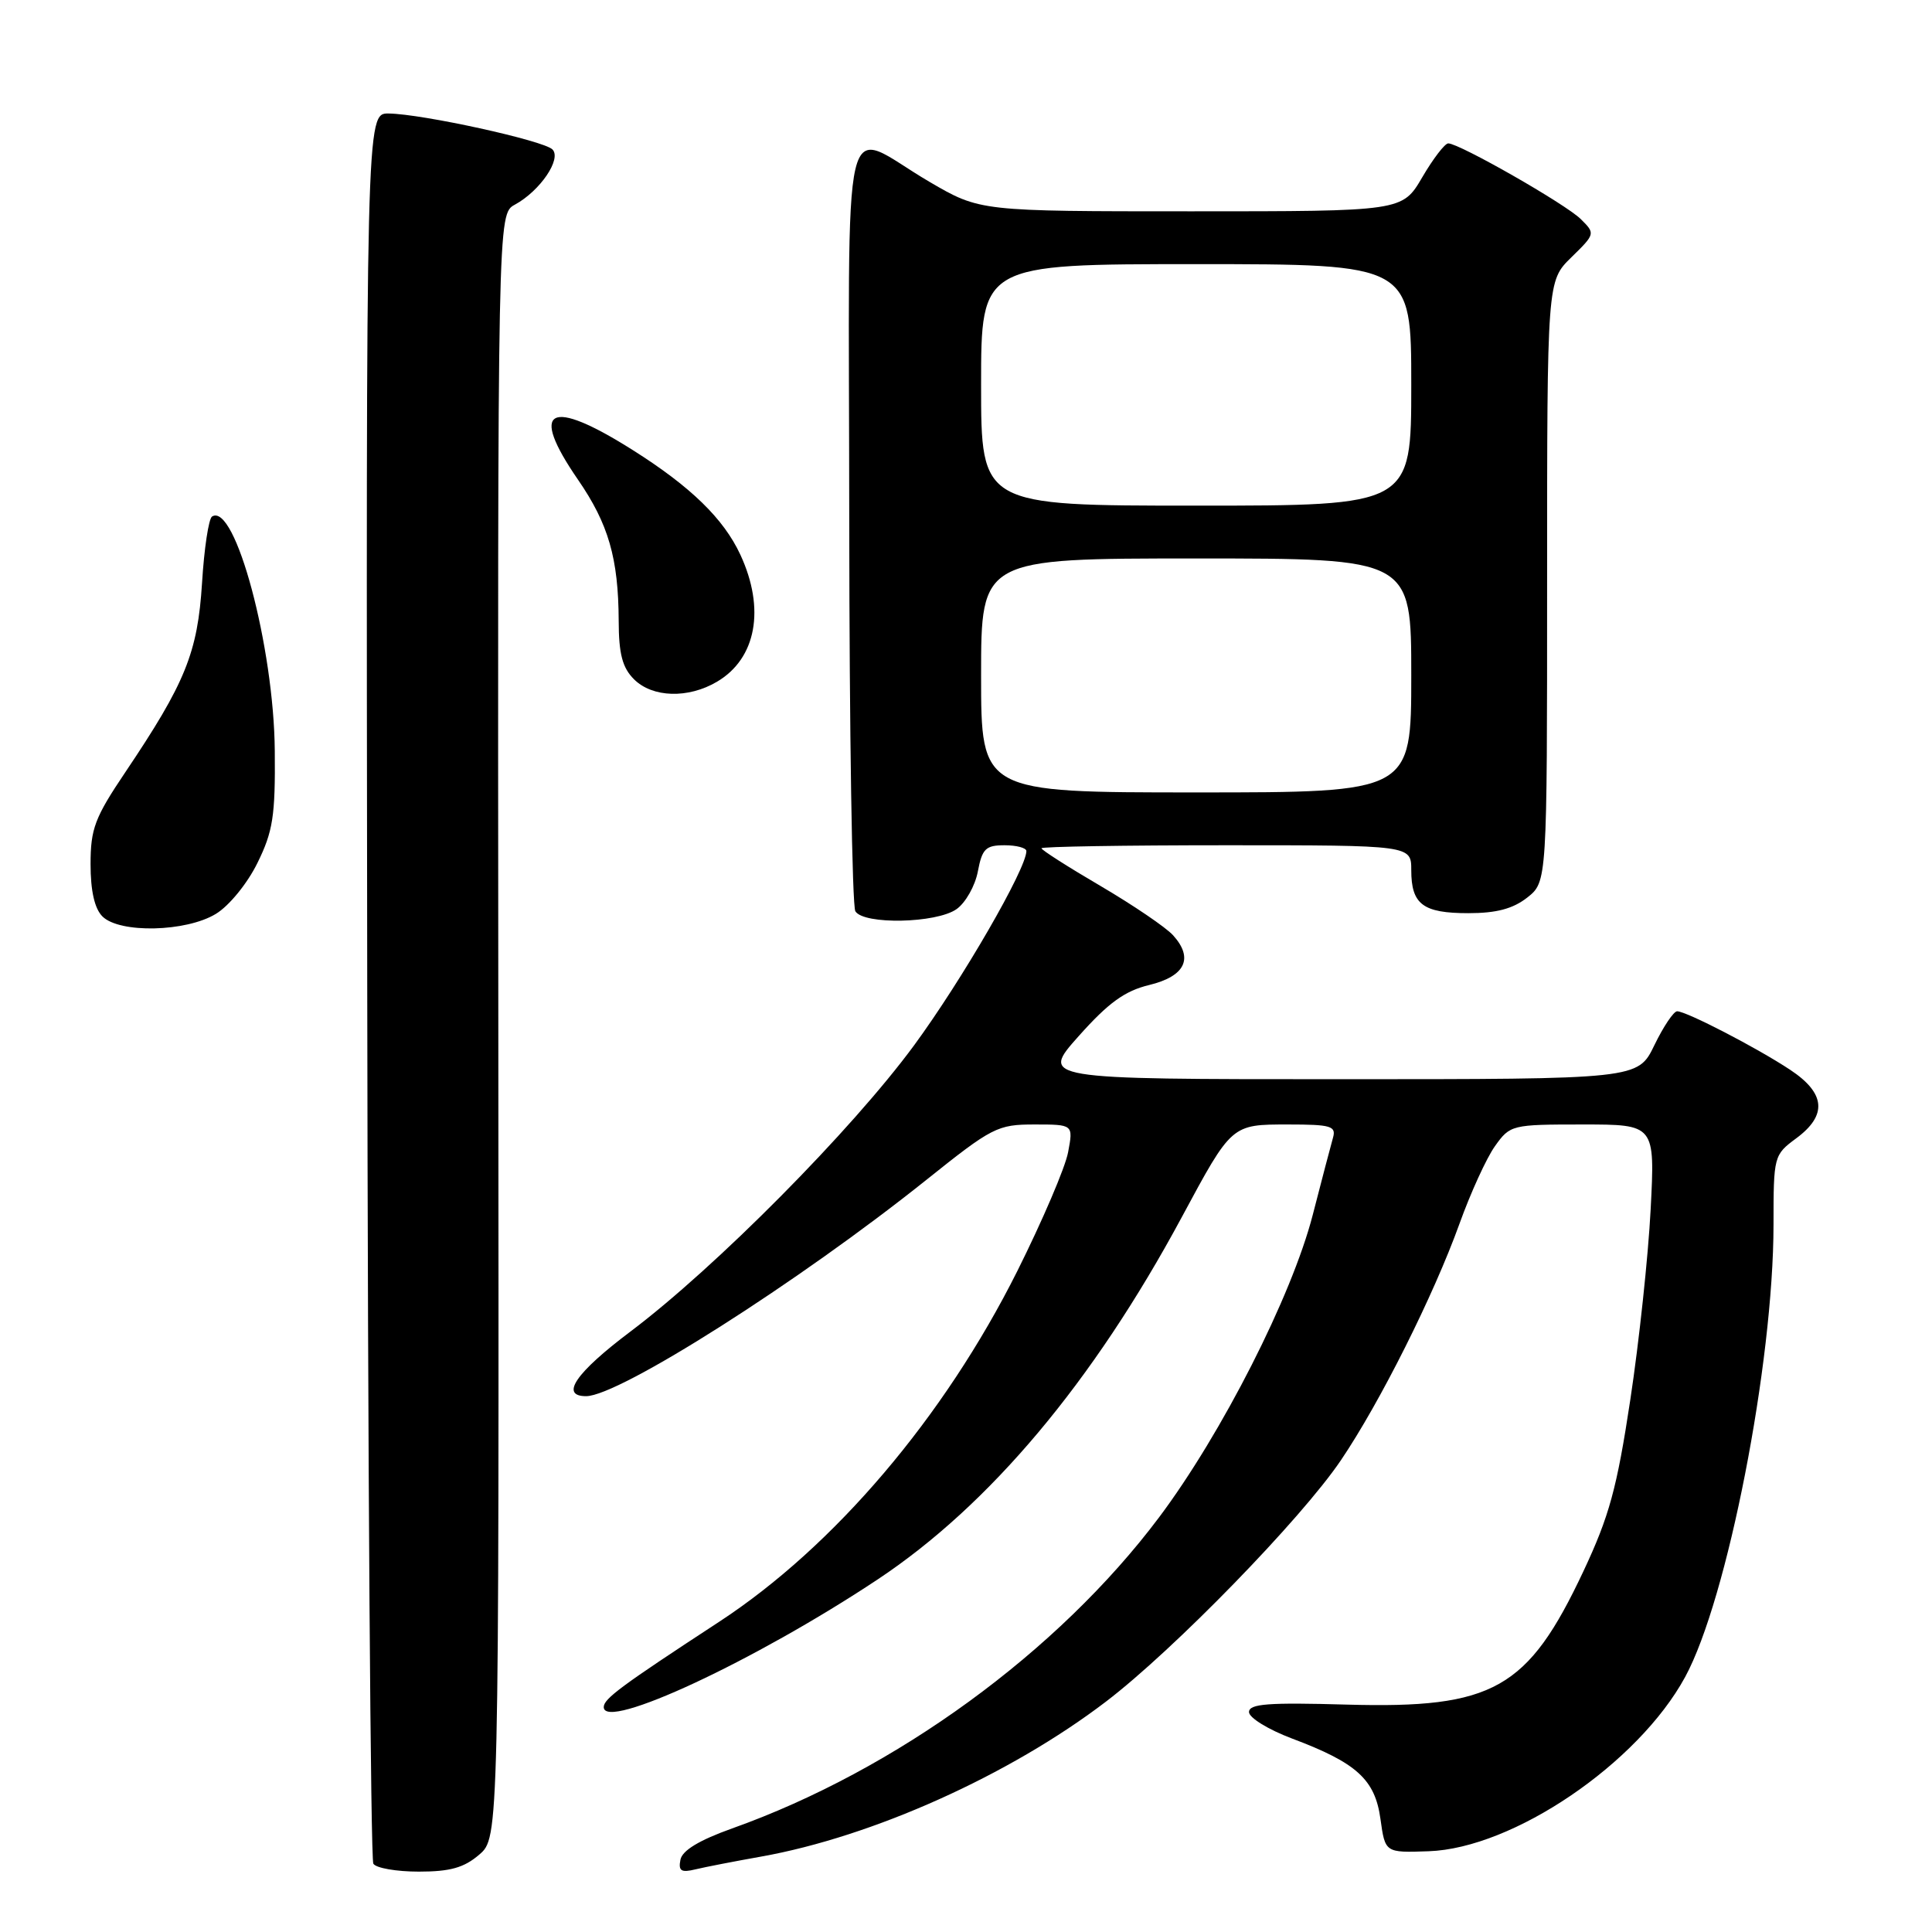 <?xml version="1.0" encoding="UTF-8" standalone="no"?>
<!DOCTYPE svg PUBLIC "-//W3C//DTD SVG 1.1//EN" "http://www.w3.org/Graphics/SVG/1.1/DTD/svg11.dtd" >
<svg xmlns="http://www.w3.org/2000/svg" xmlns:xlink="http://www.w3.org/1999/xlink" version="1.1" viewBox="0 0 256 256">
 <g >
 <path fill="currentColor"
d=" M 63.50 245.75 C 66.12 243.50 66.12 243.50 66.03 135.93 C 65.94 28.37 65.94 28.37 68.22 27.12 C 71.58 25.29 74.45 21.05 73.20 19.80 C 72.02 18.62 55.97 15.10 51.50 15.04 C 48.50 15.00 48.50 15.00 48.66 130.45 C 48.74 193.94 49.11 246.37 49.47 246.95 C 49.82 247.53 52.54 248.00 55.50 248.00 C 59.65 248.00 61.49 247.48 63.50 245.75 Z  M 100.84 246.01 C 115.60 243.38 133.77 235.22 146.55 225.47 C 155.52 218.63 172.39 201.30 177.67 193.50 C 182.85 185.85 189.99 171.60 193.40 162.12 C 194.86 158.06 196.97 153.44 198.09 151.87 C 200.10 149.05 200.31 149.00 209.72 149.00 C 219.30 149.00 219.30 149.00 218.72 160.25 C 218.40 166.44 217.19 177.80 216.02 185.50 C 214.25 197.21 213.23 200.92 209.82 208.18 C 202.46 223.83 197.88 226.41 178.50 225.87 C 168.02 225.57 165.50 225.76 165.50 226.86 C 165.50 227.61 168.06 229.18 171.19 230.36 C 179.79 233.59 182.20 235.79 182.92 241.04 C 183.54 245.50 183.54 245.50 189.29 245.30 C 200.49 244.92 217.05 233.68 223.29 222.21 C 228.88 211.94 234.99 180.67 235.00 162.28 C 235.00 153.20 235.04 153.03 238.00 150.84 C 242.16 147.77 241.90 144.86 237.20 141.75 C 232.80 138.84 223.45 134.00 222.23 134.00 C 221.77 134.00 220.41 136.02 219.21 138.50 C 217.03 143.00 217.03 143.00 177.43 143.00 C 137.84 143.00 137.84 143.00 142.95 137.27 C 146.87 132.87 149.04 131.30 152.27 130.52 C 157.05 129.36 158.20 126.98 155.44 123.93 C 154.49 122.88 150.17 119.95 145.85 117.41 C 141.53 114.88 138.00 112.63 138.00 112.40 C 138.00 112.18 149.03 112.00 162.50 112.00 C 187.00 112.00 187.00 112.00 187.00 115.30 C 187.00 119.84 188.55 121.00 194.57 121.00 C 198.28 121.00 200.47 120.42 202.37 118.93 C 205.00 116.85 205.00 116.85 205.00 77.05 C 205.00 37.24 205.00 37.24 208.21 34.10 C 211.39 30.99 211.40 30.95 209.46 29.03 C 207.45 27.04 193.37 19.00 191.90 19.00 C 191.45 19.00 189.90 21.02 188.45 23.50 C 185.81 28.00 185.81 28.00 157.83 28.00 C 129.85 28.00 129.85 28.00 123.17 24.10 C 111.19 17.09 112.50 11.55 112.53 69.26 C 112.55 96.89 112.91 120.06 113.34 120.75 C 114.46 122.55 124.06 122.35 126.74 120.47 C 127.94 119.63 129.21 117.38 129.57 115.47 C 130.14 112.46 130.61 112.00 133.11 112.00 C 134.70 112.00 136.00 112.35 136.00 112.77 C 136.00 115.12 127.48 129.85 121.13 138.50 C 112.86 149.75 94.83 167.94 83.52 176.45 C 76.28 181.90 74.16 185.00 77.66 185.00 C 82.02 185.00 105.81 169.88 122.71 156.37 C 131.47 149.36 132.17 149.00 137.07 149.00 C 142.22 149.00 142.22 149.00 141.53 152.67 C 141.16 154.69 138.12 161.77 134.80 168.42 C 125.10 187.80 110.53 204.93 95.27 214.91 C 82.30 223.39 80.00 225.09 80.00 226.20 C 80.00 229.41 100.03 220.08 116.27 209.30 C 131.13 199.44 144.83 183.12 156.57 161.32 C 163.24 148.93 163.15 149.00 170.72 149.00 C 176.35 149.00 177.07 149.21 176.63 150.75 C 176.36 151.71 175.14 156.32 173.94 161.00 C 171.16 171.75 161.91 189.95 153.58 201.06 C 140.20 218.88 118.70 234.55 97.00 242.28 C 92.64 243.84 90.39 245.20 90.16 246.43 C 89.87 247.91 90.26 248.16 92.15 247.70 C 93.44 247.39 97.35 246.63 100.84 246.01 Z  M 28.61 121.09 C 30.36 120.03 32.78 117.06 34.11 114.35 C 36.17 110.17 36.49 108.12 36.41 99.50 C 36.30 85.72 31.16 66.54 28.10 68.44 C 27.65 68.72 27.05 72.68 26.77 77.26 C 26.19 86.48 24.57 90.48 16.60 102.33 C 12.56 108.33 12.00 109.81 12.00 114.51 C 12.00 118.04 12.53 120.39 13.57 121.43 C 15.84 123.70 24.67 123.50 28.61 121.09 Z  M 95.01 90.33 C 100.22 87.26 101.43 80.67 98.10 73.50 C 95.89 68.74 91.53 64.49 83.88 59.66 C 72.76 52.63 70.05 54.07 76.58 63.55 C 80.63 69.43 81.94 73.97 81.98 82.25 C 81.99 86.65 82.47 88.47 84.00 90.00 C 86.45 92.45 91.19 92.59 95.01 90.33 Z  M 130.00 89.50 C 130.00 74.00 130.00 74.00 158.50 74.00 C 187.00 74.00 187.00 74.00 187.00 89.50 C 187.00 105.00 187.00 105.00 158.50 105.00 C 130.00 105.00 130.00 105.00 130.00 89.50 Z  M 130.00 51.00 C 130.00 35.00 130.00 35.00 158.50 35.00 C 187.00 35.00 187.00 35.00 187.00 51.00 C 187.00 67.00 187.00 67.00 158.50 67.00 C 130.00 67.00 130.00 67.00 130.00 51.00 Z "/>
</g>
</svg>